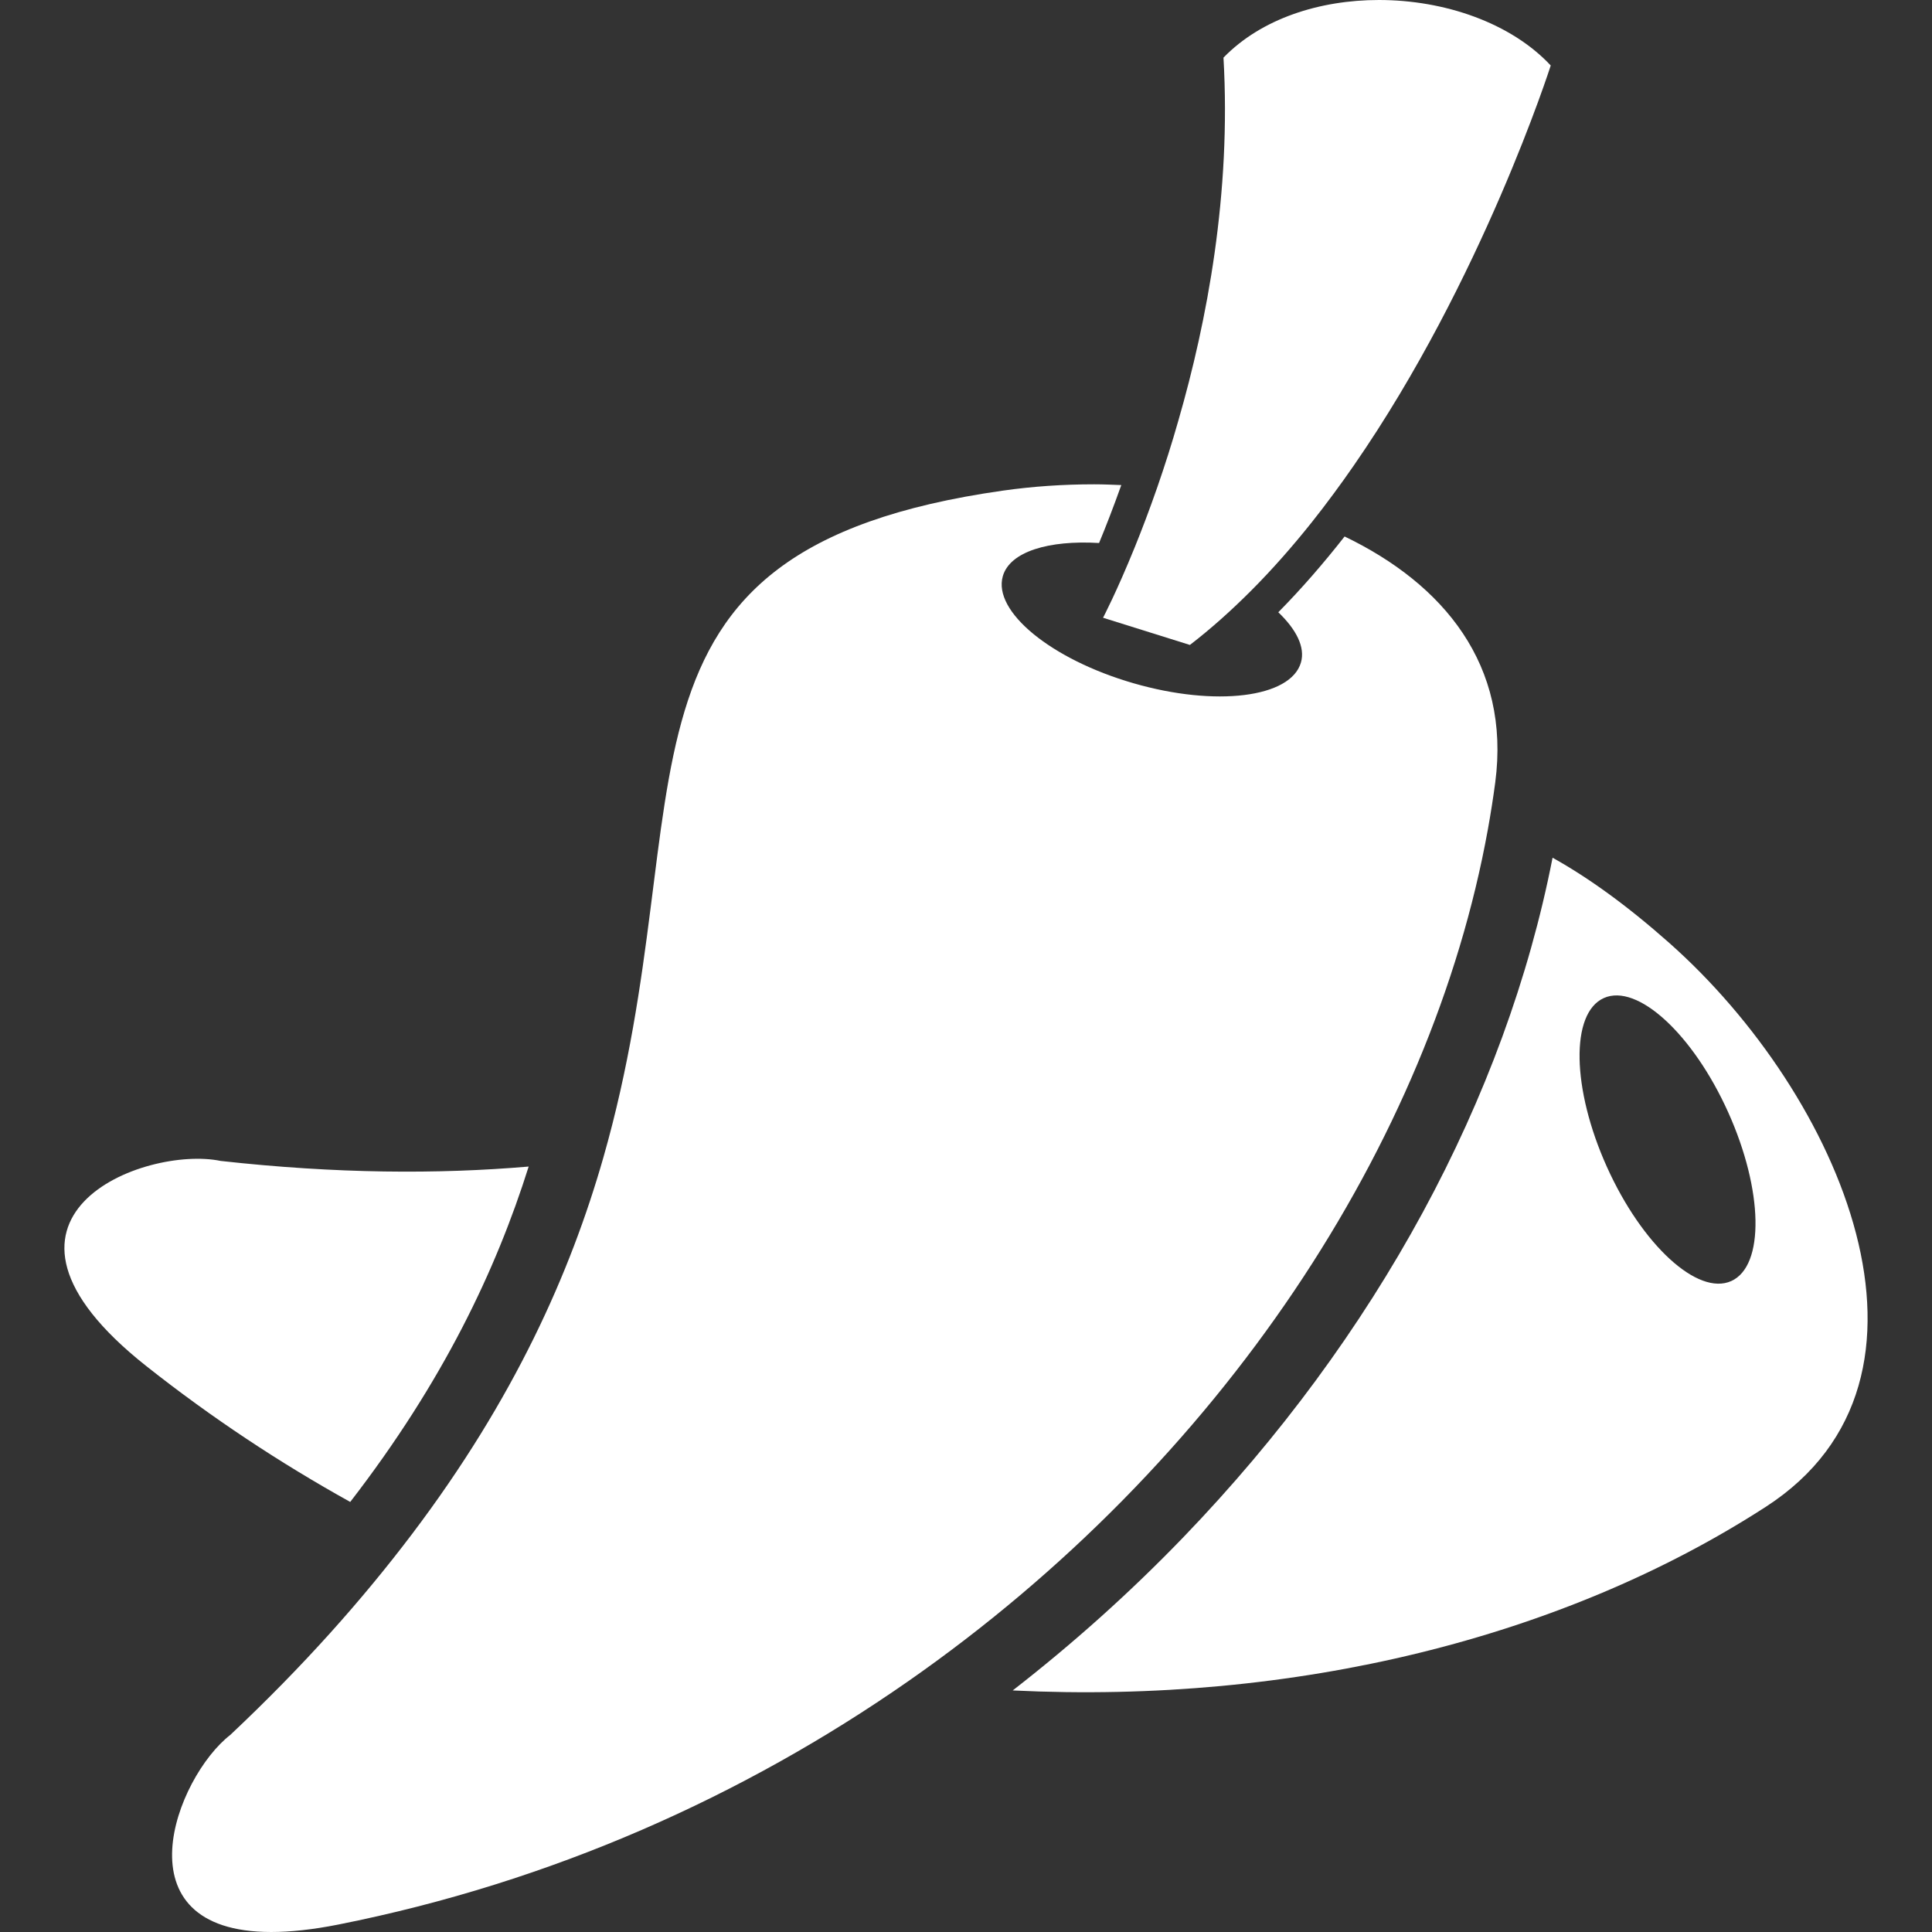 <?xml version="1.0" encoding="iso-8859-1"?>
<!-- Generator: Adobe Illustrator 16.0.0, SVG Export Plug-In . SVG Version: 6.00 Build 0)  -->
<!DOCTYPE svg PUBLIC "-//W3C//DTD SVG 1.1//EN" "http://www.w3.org/Graphics/SVG/1.1/DTD/svg11.dtd">
<svg xmlns="http://www.w3.org/2000/svg" xmlns:xlink="http://www.w3.org/1999/xlink" version="1.1" id="Capa_1" x="0px" y="0px" width="512px" height="512px" viewBox="0 0 535.385 535.385" style="enable-background:new 0 0 535.385 535.385;" xml:space="preserve">
<rect x="0" y="0" width="535.385" height="535.385" fill="#333333" stroke="none"/>
<g>
	<g id="Layer_2_1_">
		<path d="M40.549,378.569c18.13,14.344,37.055,26.842,56.505,37.639c25.742-33.316,40.42-64.279,49.448-92.938    c-25.159,2.151-53.321,1.999-85.355-1.559C40.214,317.341-11.949,337.04,40.549,378.569z" fill="#FFFFFF"/>
		<path d="M489.365,417.537c54.908-35.525,20.625-114.243-26.814-156.261c-11.713-10.376-22.375-18.054-32.311-23.591    c-13.016,66.584-48.826,132.794-102.281,188.267c-14.84,15.405-30.676,29.558-47.324,42.495    C358.713,472.272,433.176,453.903,489.365,417.537z M444.439,276.576c9.285-4.179,24.711,9.983,34.463,31.643    c9.754,21.658,10.137,42.601,0.852,46.779s-24.709-9.983-34.463-31.643S435.154,280.755,444.439,276.576z" fill="#FFFFFF"/>
		<path d="M63.814,480.773c-15.052,11.676-31.633,54.611,11.36,54.611c5.26,0,11.427-0.641,18.59-2.065    c59.163-11.762,112.369-35.696,157.762-67.319c86.952-60.579,145.12-149.51,160.784-236.156c0.783-4.351,1.473-8.692,2.045-13.034    c4.285-32.513-14.295-54.937-41.748-68.143c-5.768,7.354-11.877,14.42-18.371,20.999c4.963,4.753,7.508,9.668,6.273,13.923    c-2.83,9.773-23.619,12.345-46.436,5.737c-22.816-6.607-39.006-19.899-36.174-29.672c1.969-6.799,12.697-10.012,26.668-9.18    c1.885-4.542,3.969-9.916,6.16-16.055c-2.516-0.096-5.031-0.21-7.537-0.21c-8.566,0-17.049,0.583-25.205,1.74    c-116.338,16.486-82.066,84.581-110.83,184.977c-9.084,31.719-24.585,66.66-53.005,104.222    C100.553,443.116,84.135,461.658,63.814,480.773z" fill="#FFFFFF"/>
		<path d="M323.762,125.804c-1.023,3.222-2.057,6.349-3.08,9.285c-2.17,6.225-4.283,11.781-6.225,16.562    c-5.02,12.374-8.787,19.536-8.787,19.536l24.068,7.536c5.891-4.533,11.521-9.591,16.926-15.004    c5.918-5.929,11.531-12.316,16.84-18.981c2.045-2.572,4.045-5.183,5.994-7.832c1.941-2.611,3.826-5.26,5.672-7.927    c35.592-51.389,54.562-110.83,54.562-110.83C418.688,6.321,400.299,0,382.111,0c-16.352,0-32.541,5.125-43.068,15.969    c2.17,37.638-4.543,73.039-12.498,100.569C325.635,119.722,324.707,122.84,323.762,125.804z" fill="#FFFFFF"/>
	</g>
</g>
<g>
</g>
<g>
</g>
<g>
</g>
<g>
</g>
<g>
</g>
<g>
</g>
<g>
</g>
<g>
</g>
<g>
</g>
<g>
</g>
<g>
</g>
<g>
</g>
<g>
</g>
<g>
</g>
<g>
</g>
</svg>
